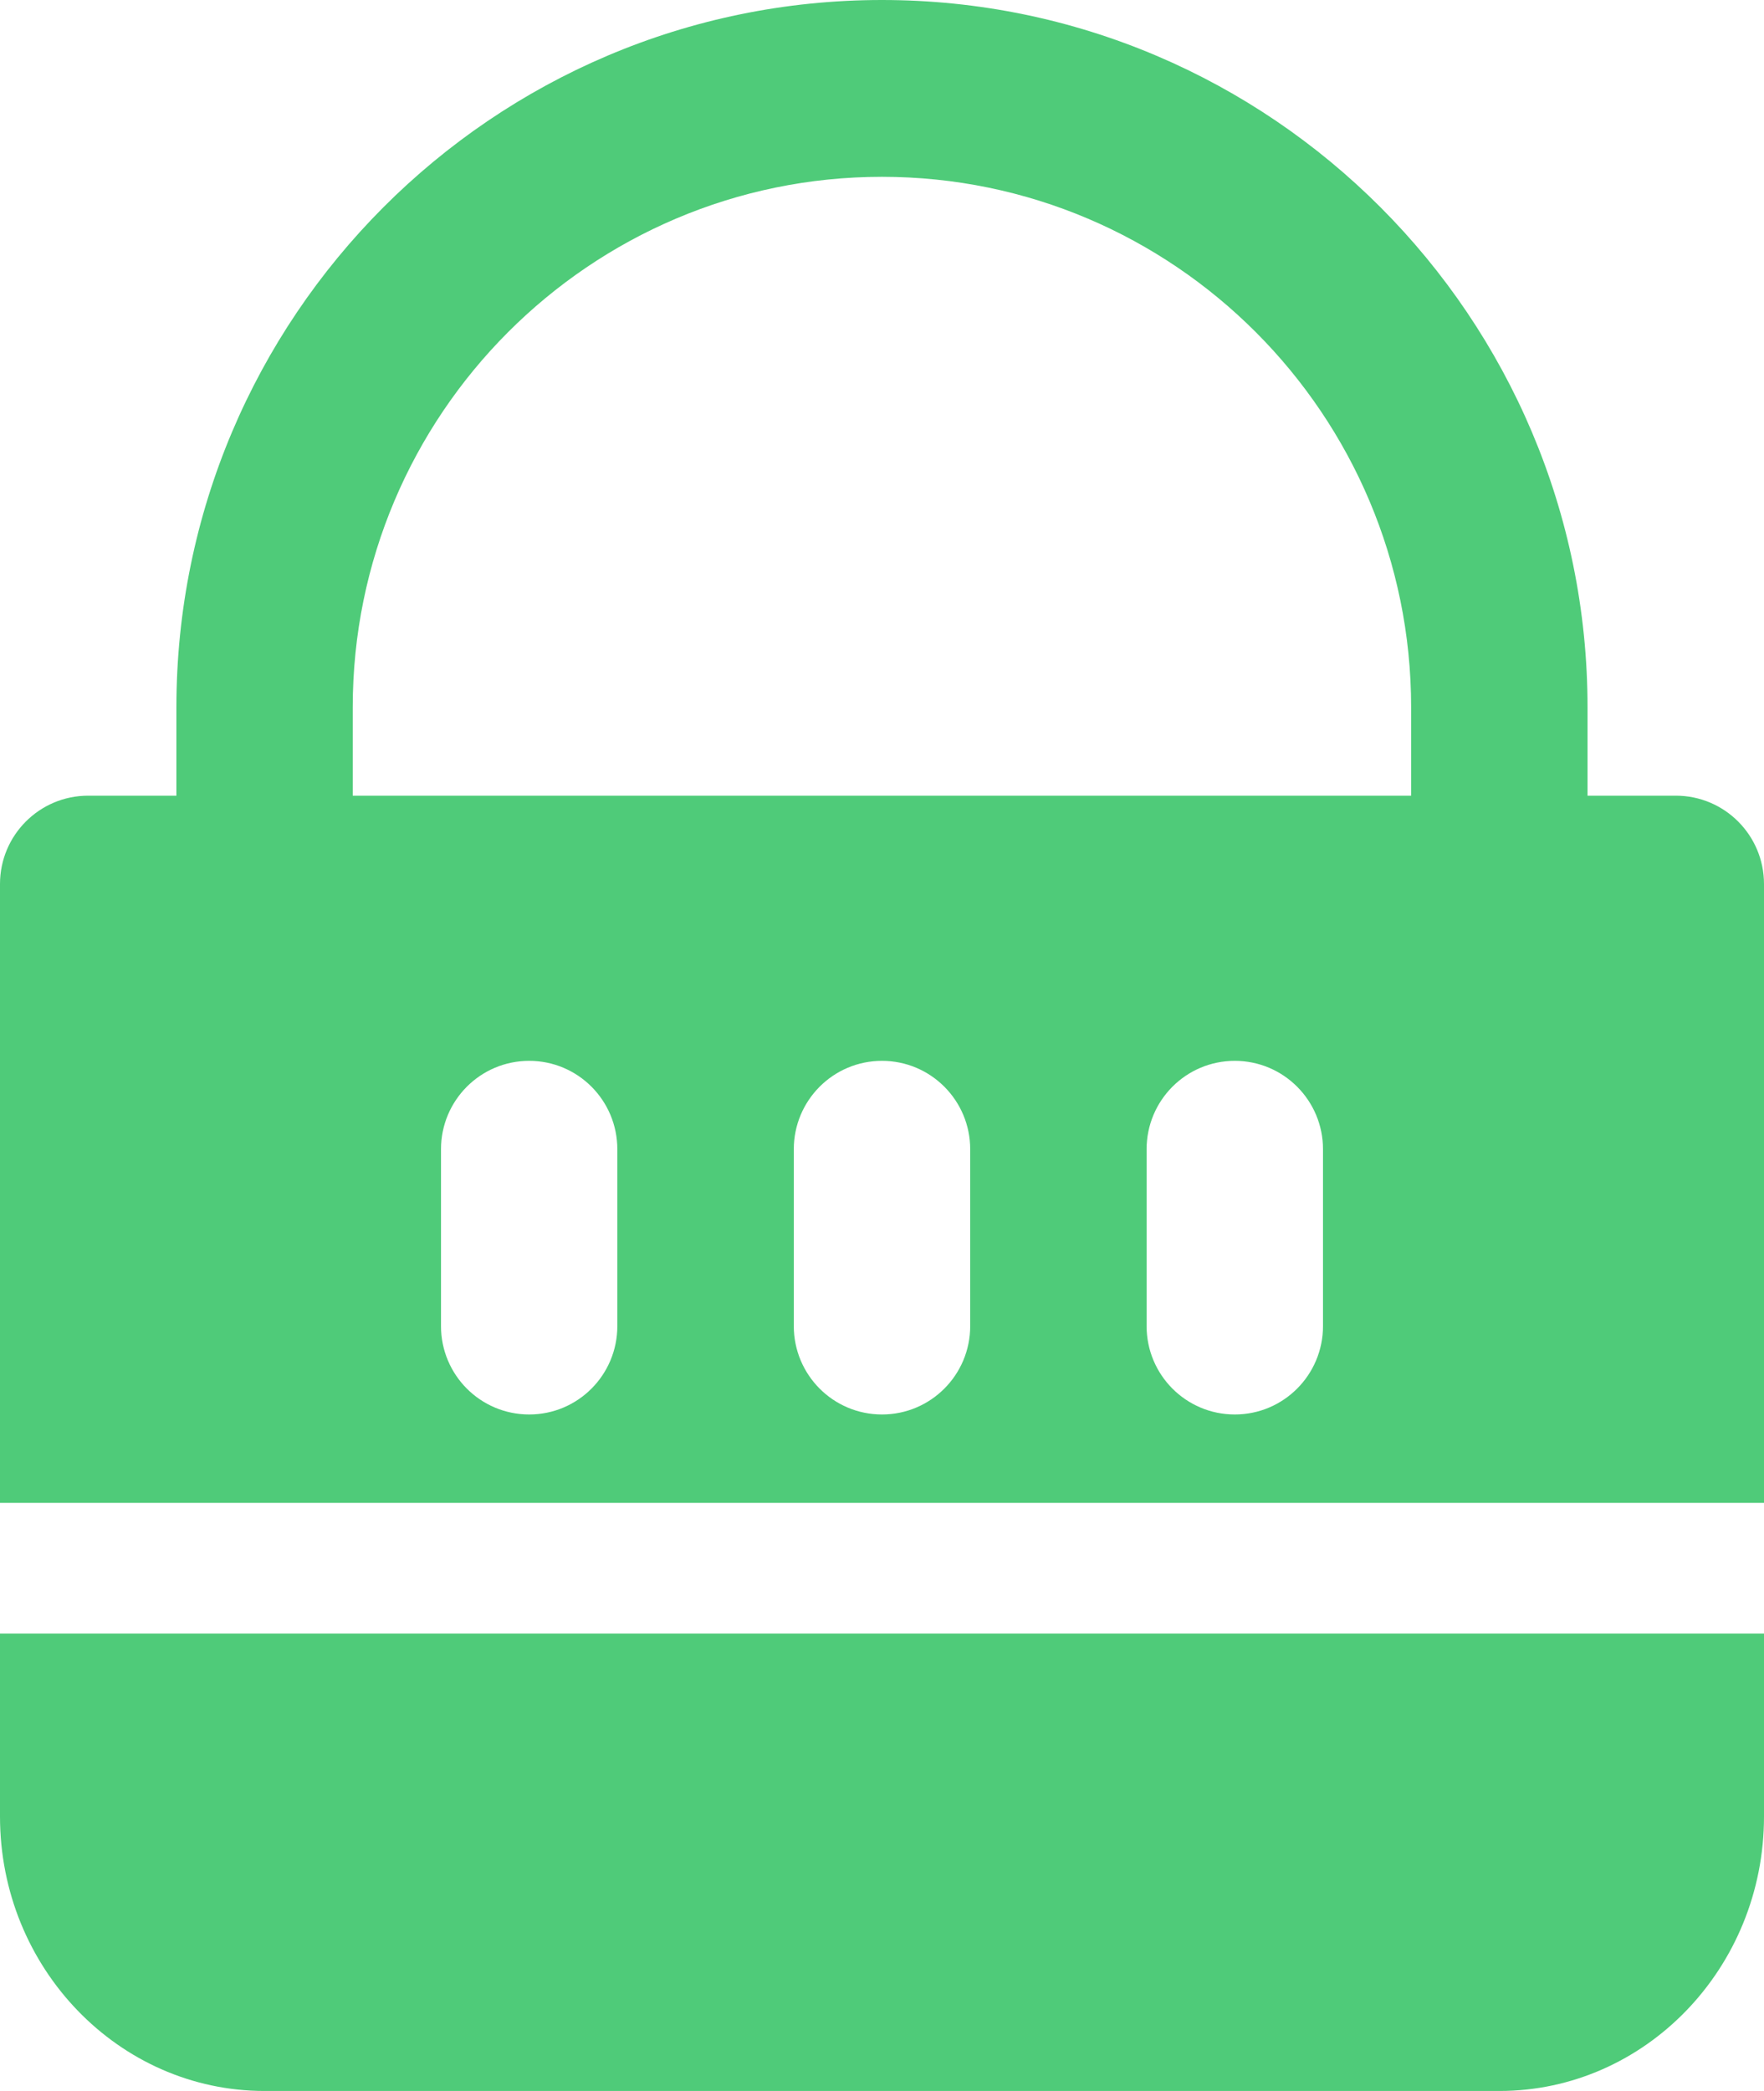<svg width="27" height="32" viewBox="0 0 27 32" fill="none" xmlns="http://www.w3.org/2000/svg">
<path d="M25.649 12.177H24.299V10.824C24.299 4.856 19.454 0 13.499 0C7.544 0 2.7 4.856 2.7 10.824V12.177H1.35C0.603 12.177 0 12.783 0 13.529V23H27V13.529C27 12.783 26.397 12.177 25.65 12.177H25.649ZM9.449 20.294C9.449 21.041 8.846 21.647 8.1 21.647C7.353 21.647 6.75 21.041 6.75 20.294V17.588C6.75 16.841 7.353 16.235 8.1 16.235C8.846 16.235 9.449 16.841 9.449 17.588V20.294ZM14.85 20.294C14.85 21.041 14.246 21.647 13.5 21.647C12.753 21.647 12.15 21.041 12.15 20.294V17.588C12.15 16.841 12.753 16.235 13.5 16.235C14.246 16.235 14.85 16.841 14.85 17.588V20.294ZM20.25 20.294C20.25 21.041 19.646 21.647 18.9 21.647C18.153 21.647 17.55 21.041 17.55 20.294V17.588C17.55 16.841 18.153 16.235 18.9 16.235C19.646 16.235 20.25 16.841 20.25 17.588V20.294ZM21.599 12.177H5.399V10.824C5.399 6.347 9.032 2.706 13.499 2.706C17.966 2.706 21.599 6.347 21.599 10.824V12.177Z" fill="#4FCB79"/>
<path d="M0 27.8C0 30.116 1.817 32 4.05 32H22.95C25.183 32 27 30.116 27 27.8V25H0V27.8Z" fill="#4FCB79"/>
</svg>
